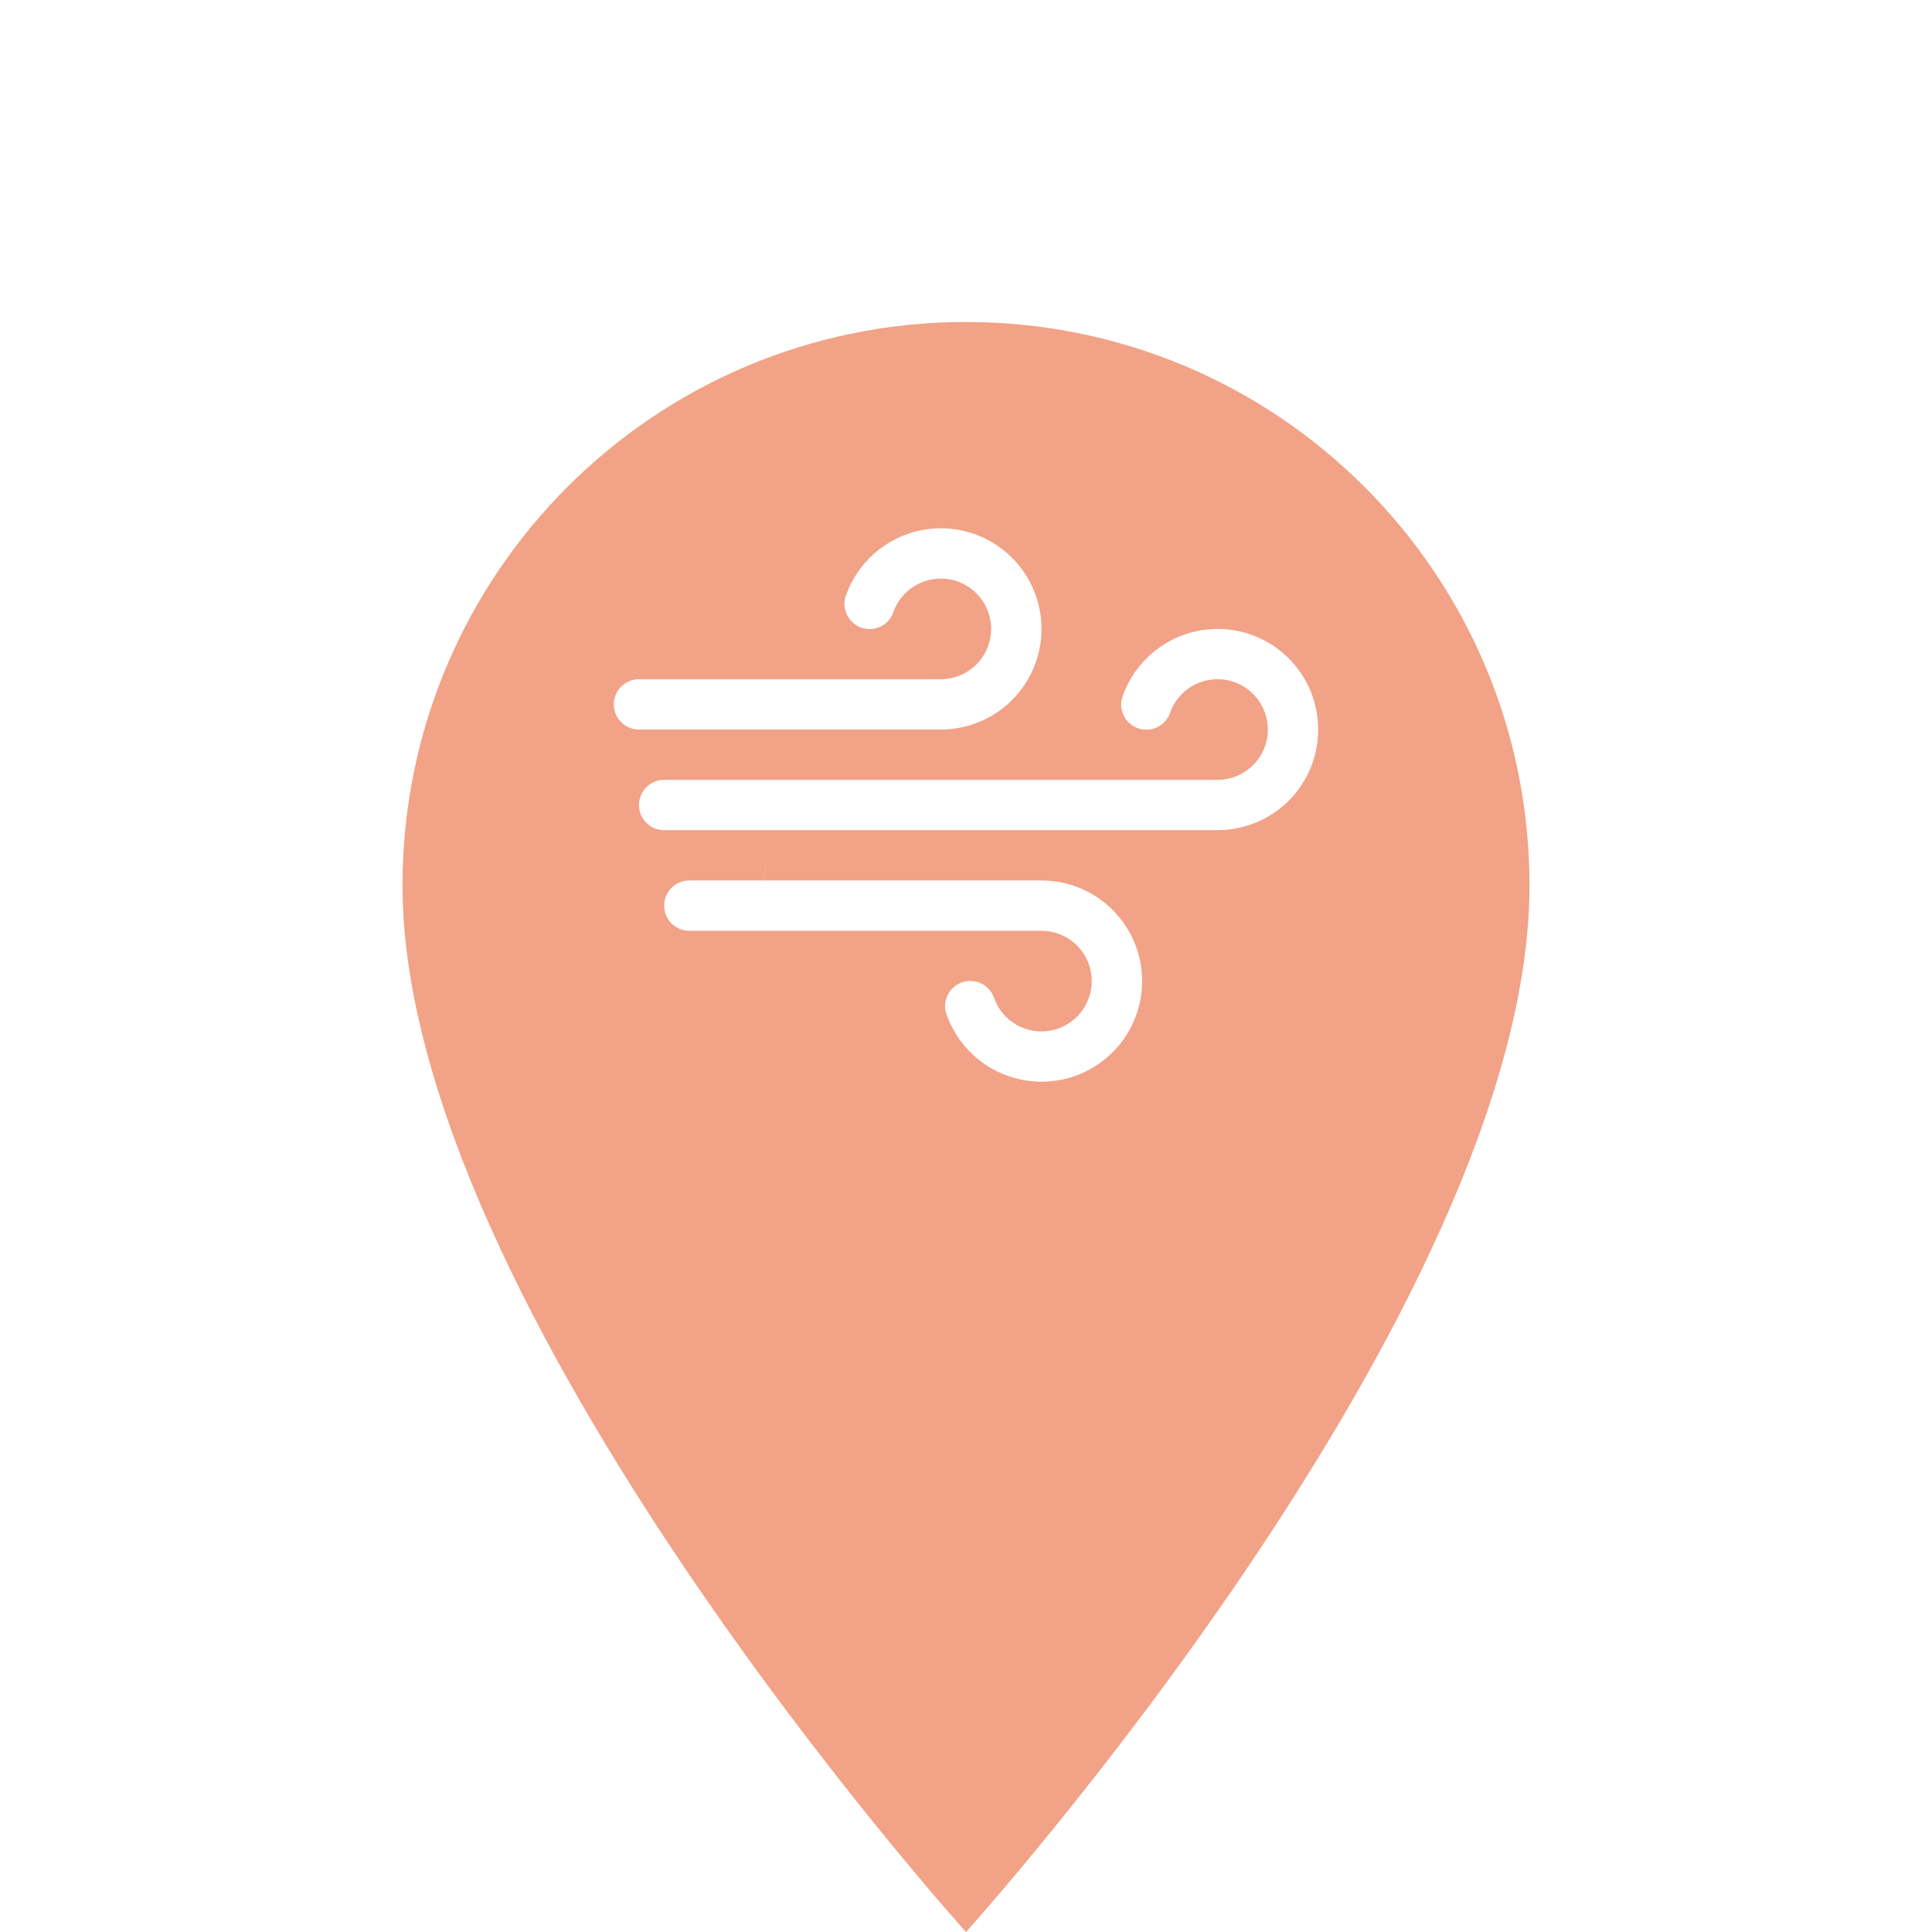 <svg width="48" height="48" viewBox="0 0 48 48" fill="none" xmlns="http://www.w3.org/2000/svg">
<g clip-path="url(#clip0_138_19)">
<g filter="url(#filter0_d_138_19)">
<path d="M24 4C16.26 4 10 10.26 10 18C10 28.5 24 44 24 44C24 44 38 28.5 38 18C38 10.26 31.74 4 24 4ZM24 23C21.24 23 19 20.76 19 18C19 15.24 21.24 13 24 13C26.76 13 29 15.24 29 18C29 20.76 26.76 23 24 23Z" fill="#F2A286"/>
<ellipse cx="24.5" cy="18" rx="5.5" ry="6" fill="#F2A286"/>
</g>
<path d="M15.875 18.125C15.709 18.125 15.55 18.059 15.433 17.942C15.316 17.825 15.25 17.666 15.25 17.5C15.25 17.334 15.316 17.175 15.433 17.058C15.55 16.941 15.709 16.875 15.875 16.875H23.375C23.603 16.875 23.827 16.812 24.022 16.694C24.217 16.576 24.376 16.406 24.482 16.204C24.588 16.002 24.636 15.774 24.622 15.547C24.607 15.319 24.531 15.099 24.401 14.912C24.271 14.725 24.092 14.576 23.883 14.483C23.675 14.39 23.445 14.356 23.219 14.385C22.992 14.413 22.778 14.503 22.599 14.644C22.42 14.786 22.283 14.974 22.203 15.188C22.178 15.269 22.137 15.344 22.082 15.409C22.027 15.473 21.96 15.526 21.884 15.564C21.808 15.602 21.725 15.624 21.64 15.629C21.555 15.633 21.47 15.62 21.39 15.591C21.311 15.562 21.238 15.517 21.176 15.458C21.114 15.4 21.065 15.33 21.032 15.252C20.998 15.174 20.981 15.09 20.98 15.005C20.98 14.92 20.998 14.836 21.031 14.758C21.19 14.329 21.463 13.953 21.82 13.668C22.178 13.384 22.606 13.203 23.06 13.145C23.513 13.087 23.973 13.155 24.391 13.34C24.808 13.526 25.167 13.822 25.428 14.197C25.689 14.572 25.842 15.011 25.871 15.467C25.9 15.923 25.803 16.378 25.592 16.783C25.38 17.188 25.062 17.527 24.671 17.764C24.28 18 23.832 18.125 23.375 18.125H15.875ZM25.875 21.875H17.125C16.959 21.875 16.8 21.941 16.683 22.058C16.566 22.175 16.5 22.334 16.5 22.5C16.5 22.666 16.566 22.825 16.683 22.942C16.8 23.059 16.959 23.125 17.125 23.125H25.875C26.103 23.125 26.327 23.188 26.522 23.306C26.717 23.424 26.876 23.594 26.982 23.796C27.088 23.998 27.136 24.226 27.122 24.453C27.107 24.681 27.031 24.901 26.901 25.088C26.771 25.275 26.592 25.424 26.383 25.517C26.175 25.61 25.945 25.644 25.719 25.615C25.492 25.587 25.278 25.497 25.099 25.356C24.92 25.214 24.783 25.026 24.703 24.812C24.678 24.731 24.637 24.656 24.582 24.591C24.527 24.526 24.46 24.474 24.384 24.436C24.308 24.398 24.225 24.376 24.14 24.372C24.055 24.367 23.97 24.38 23.89 24.409C23.811 24.438 23.738 24.483 23.676 24.542C23.614 24.6 23.565 24.67 23.532 24.748C23.498 24.826 23.481 24.91 23.48 24.995C23.48 25.08 23.498 25.164 23.531 25.242C23.69 25.671 23.963 26.047 24.32 26.332C24.678 26.616 25.106 26.797 25.56 26.855C26.013 26.913 26.473 26.845 26.891 26.66C27.308 26.474 27.667 26.178 27.928 25.803C28.189 25.428 28.342 24.989 28.371 24.533C28.4 24.077 28.303 23.622 28.092 23.217C27.88 22.812 27.562 22.473 27.171 22.236C26.78 22 26.332 21.875 25.875 21.875V21.875ZM30.25 15.625C29.74 15.626 29.242 15.783 28.823 16.075C28.404 16.367 28.084 16.779 27.906 17.258C27.873 17.336 27.855 17.42 27.855 17.505C27.856 17.59 27.873 17.674 27.907 17.752C27.94 17.83 27.989 17.9 28.051 17.958C28.113 18.017 28.186 18.062 28.265 18.091C28.345 18.12 28.43 18.133 28.515 18.128C28.6 18.124 28.683 18.102 28.759 18.064C28.835 18.026 28.902 17.974 28.957 17.909C29.012 17.844 29.053 17.769 29.078 17.688C29.158 17.474 29.295 17.286 29.474 17.144C29.653 17.003 29.867 16.913 30.094 16.885C30.32 16.856 30.55 16.89 30.758 16.983C30.967 17.076 31.146 17.225 31.276 17.412C31.406 17.599 31.482 17.819 31.497 18.047C31.511 18.274 31.463 18.502 31.357 18.704C31.251 18.906 31.092 19.076 30.897 19.194C30.702 19.312 30.478 19.375 30.25 19.375H16.5C16.334 19.375 16.175 19.441 16.058 19.558C15.941 19.675 15.875 19.834 15.875 20C15.875 20.166 15.941 20.325 16.058 20.442C16.175 20.559 16.334 20.625 16.5 20.625H30.25C30.913 20.625 31.549 20.362 32.018 19.893C32.487 19.424 32.75 18.788 32.75 18.125C32.75 17.462 32.487 16.826 32.018 16.357C31.549 15.888 30.913 15.625 30.25 15.625V15.625Z" fill="white"/>
</g>
<defs>
<filter id="filter0_d_138_19" x="6" y="4" width="36" height="48" filterUnits="userSpaceOnUse" color-interpolation-filters="sRGB">
<feFlood flood-opacity="0" result="BackgroundImageFix"/>
<feColorMatrix in="SourceAlpha" type="matrix" values="0 0 0 0 0 0 0 0 0 0 0 0 0 0 0 0 0 0 127 0" result="hardAlpha"/>
<feOffset dy="4"/>
<feGaussianBlur stdDeviation="2"/>
<feComposite in2="hardAlpha" operator="out"/>
<feColorMatrix type="matrix" values="0 0 0 0 0 0 0 0 0 0 0 0 0 0 0 0 0 0 0.25 0"/>
<feBlend mode="normal" in2="BackgroundImageFix" result="effect1_dropShadow_138_19"/>
<feBlend mode="normal" in="SourceGraphic" in2="effect1_dropShadow_138_19" result="shape"/>
</filter>
<clipPath id="clip0_138_19">
<rect width="48" height="48" fill="white"/>
</clipPath>
</defs>
</svg>
